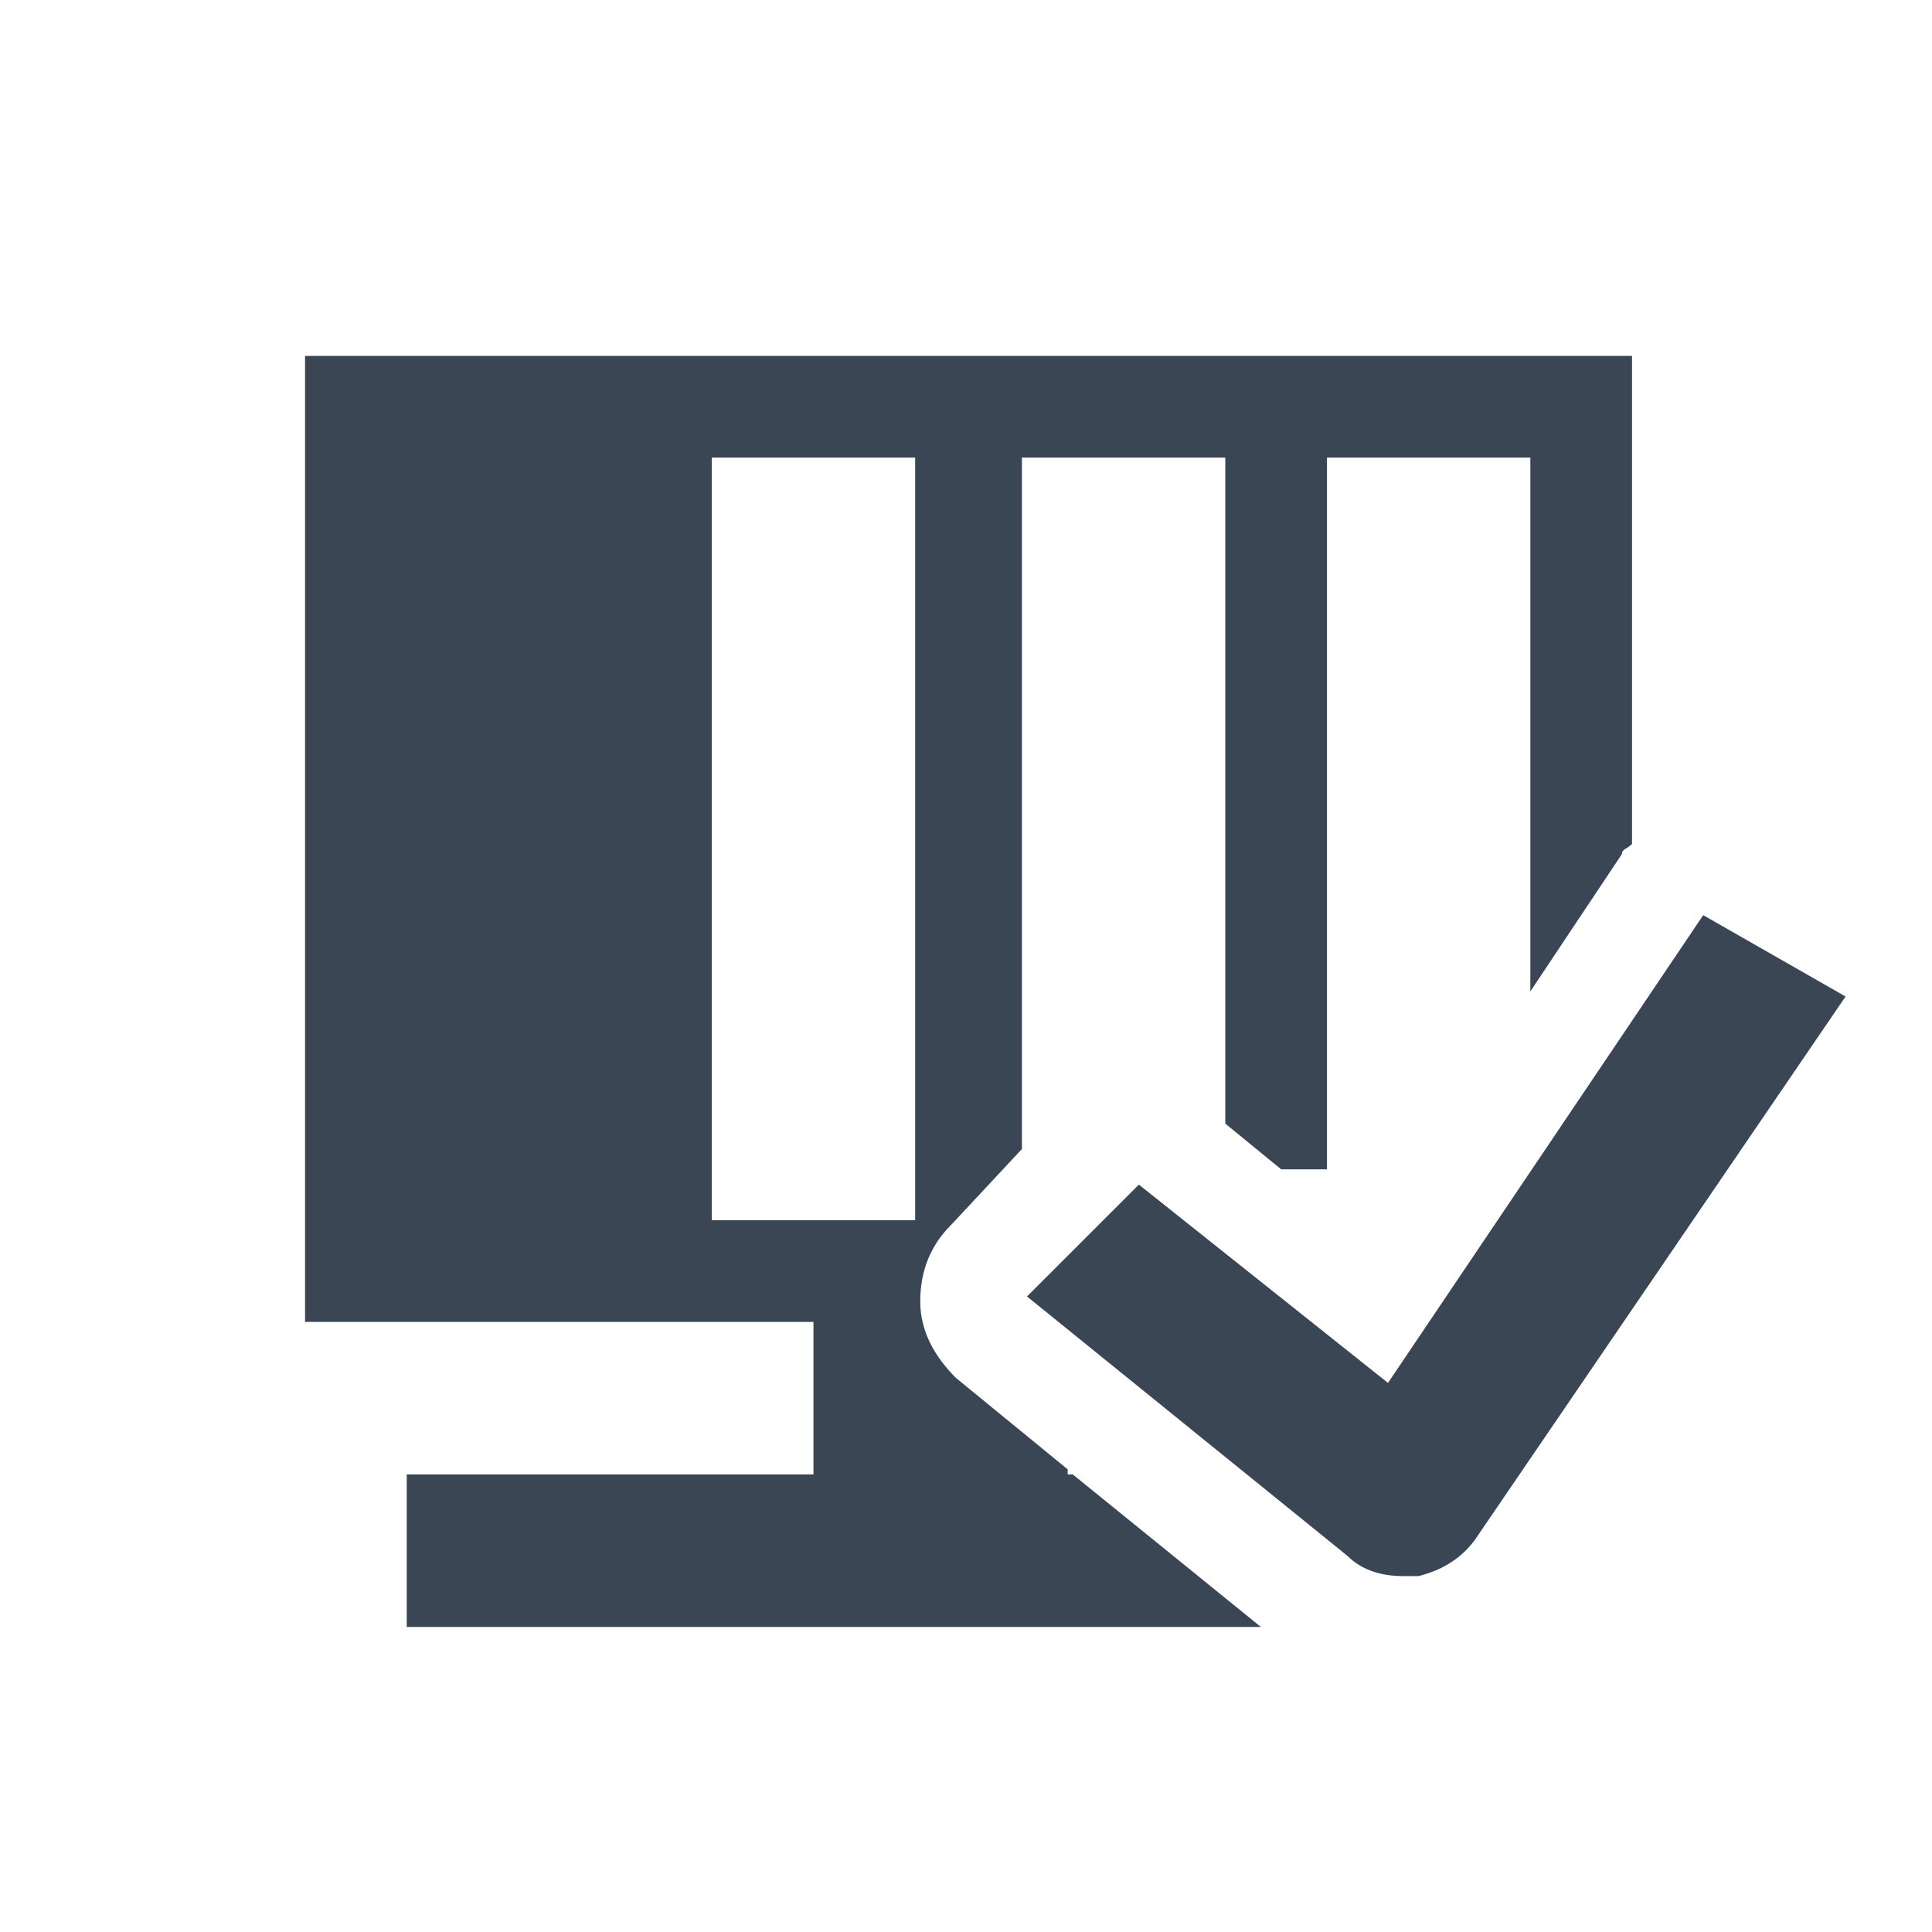 <?xml version="1.0" encoding="utf-8"?>
<!-- Generator: Adobe Illustrator 19.2.1, SVG Export Plug-In . SVG Version: 6.00 Build 0)  -->
<svg version="1.1" id="Ebene_1" xmlns="http://www.w3.org/2000/svg" xmlns:xlink="http://www.w3.org/1999/xlink" x="0px" y="0px"
	 width="38px" height="38px" viewBox="0 0 38 38" style="enable-background:new 0 0 38 38;" xml:space="preserve">
<style type="text/css">
	.st0{fill:none;}
	.st1{fill:#3B4654;}
</style>
<g>
	<rect class="st0" width="38" height="38"/>
	<path class="st1" d="M8,29v3h16.8l-3.7-3H21v-0.1l-2.2-1.8c-0.4-0.4-0.7-0.9-0.7-1.5s0.2-1.1,0.6-1.5l1.4-1.5V9h4v13.1l1.1,0.9h0.9
		V9h4v10.5l1.8-2.7c0-0.1,0.1-0.1,0.2-0.2V7H6v19h10v3H8z M14,24V9h4v15h-2H14z"/>
	<path class="st1" d="M27.6,31c-0.4,0-0.8-0.1-1.1-0.4l-6.3-5.1l2.2-2.2l4.9,3.9l6.2-9.2l2.8,1.6L29,30.3c-0.3,0.4-0.7,0.6-1.1,0.7
		C27.7,31,27.7,31,27.6,31L27.6,31z"/>
</g>
</svg>
